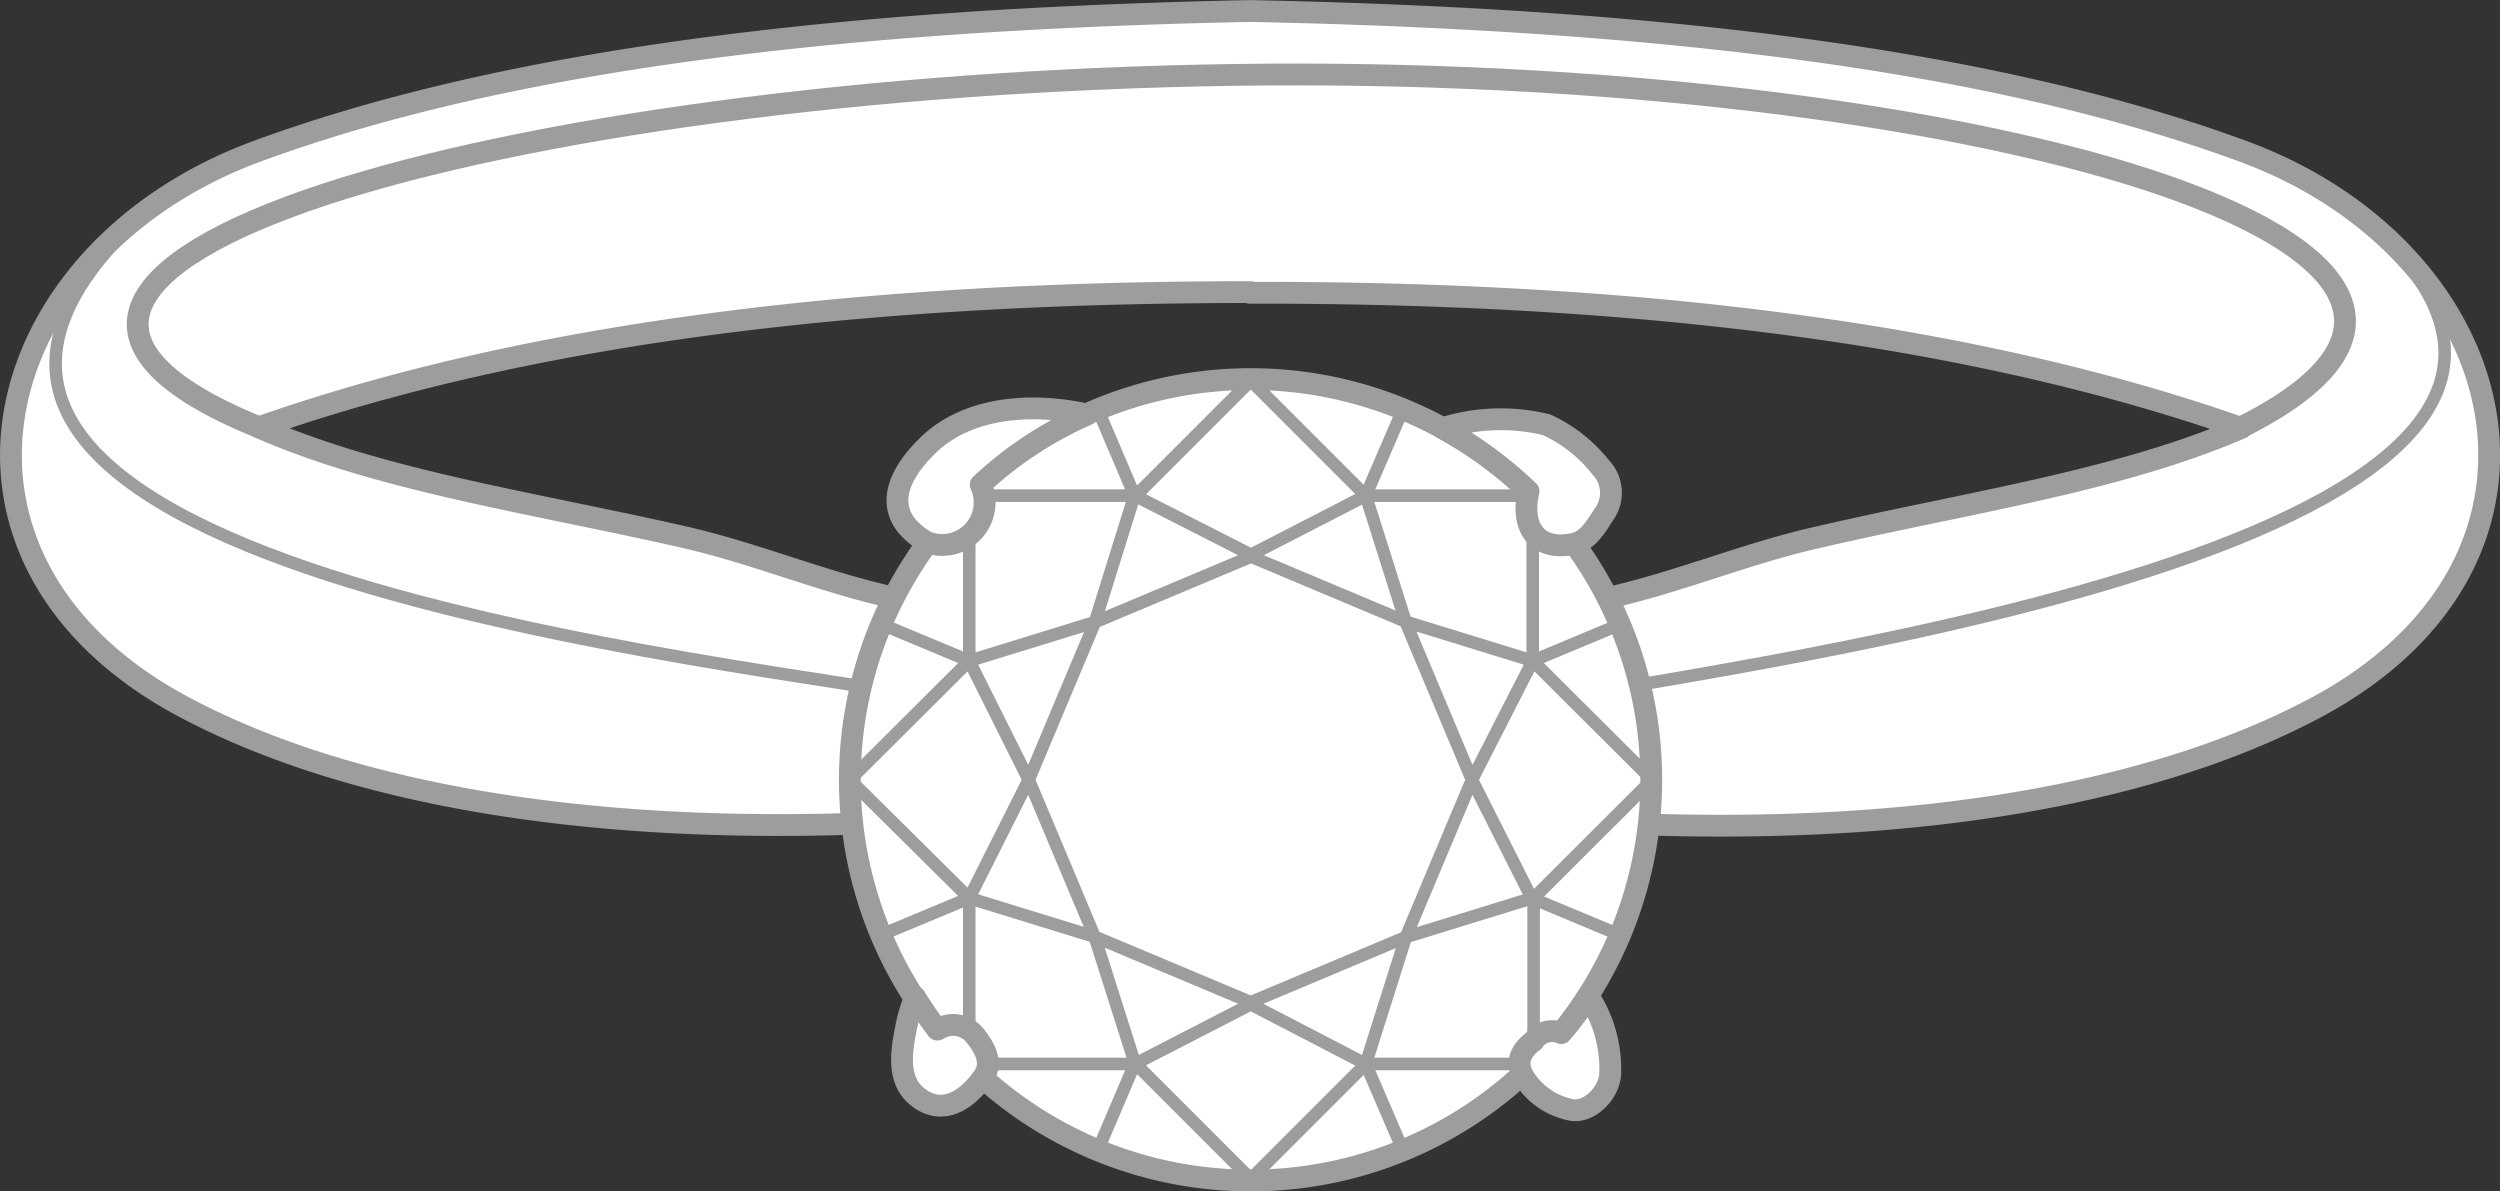 <svg xmlns="http://www.w3.org/2000/svg" viewBox="0 0 113.49 54.08"><rect x="0" y="0" width="113.49" height="54.08" fill="#333333" stroke="none"/><defs><style>.cls-1{fill:#fff;fill-rule:evenodd;}.cls-1,.cls-2,.cls-3{stroke:#9d9d9d;stroke-linecap:round;stroke-linejoin:round;}.cls-1,.cls-3{stroke-width:0.99px;}.cls-2,.cls-3{fill:none;}.cls-2{stroke-width:0.57px;}</style></defs><title>Rings</title><g id="Слой_2" data-name="Слой 2"><g id="Слой_1-2" data-name="Слой 1"><path class="cls-1" d="M56.75,13.26c-17.45,0-32.68,1.81-45,6.14,5.59,2.45,12.52,3.43,19.38,5,3.43.79,6.65,2.21,10.19,2.89a27.67,27.67,0,0,0,4.44.49l-6.5,9.6c-13,.48-23.53-1.42-30.73-5.19C-4.21,25.55-.77,11.46,11.66,6.87,23.1,2.66,38.41.87,56.75.5c18.33.37,33.64,2.16,45.08,6.37,12.44,4.59,15.88,18.68,3.12,25.35-7.2,3.77-17.71,5.67-30.73,5.19l-6.49-9.6a27.68,27.68,0,0,0,4.43-.49c3.54-.68,6.77-2.1,10.19-2.89,6.86-1.6,13.8-2.58,19.39-5-12.31-4.33-27.55-6.17-45-6.14Z"/><path class="cls-2" d="M43.06,31.81c-8.35-1.67-54.67-6.1-36.24-22.38M70.3,31.81c8.35-1.67,54.92-7.5,36.34-22.4"/><path class="cls-1" d="M56.77,17.21A18.19,18.19,0,1,1,38.58,35.4,18.2,18.2,0,0,1,56.77,17.21Z"/><path class="cls-2" d="M38.58,35.4,44,30V22.5h7.56l5.27-5.27M38.58,35.4,44,40.77V48.3h7.56l5.27,5.27M75,35.4,69.58,30V22.5H62l-5.27-5.27M75,35.4l-5.38,5.37V48.3H62l-5.27,5.27m-6.9-35,1.67,3.92L49.7,28.26l-3,7.14L44,30l-4-1.67m9.85,23.86,1.67-3.92L49.7,42.54l-3-7.14L44,40.77l-4,1.67M63.69,18.58,62,22.5l1.82,5.76,3,7.14L69.58,30l4-1.67M63.69,52.22,62,48.3l1.82-5.76,3-7.14,2.71,5.37,4,1.67M44,30l5.74-1.77,7.14-3L51.52,22.5M44,40.77l5.74,1.77,7.14,3L51.52,48.3M69.58,30l-5.74-1.77-7.14-3L62,22.5m7.56,18.27-5.74,1.77-7.14,3L62,48.3"/><path class="cls-1" d="M44.52,22a17.1,17.1,0,0,1,4.83-3.18c-2-.46-5-.53-7,1.19-1.25,1.12-2.18,2.6-1.2,3.84a3.15,3.15,0,0,0,.95.77A1.93,1.93,0,0,0,44.52,22Z"/><path class="cls-1" d="M69.39,22.3a18.29,18.29,0,0,0-3.9-2.86,8.78,8.78,0,0,1,4.71-.16,6.6,6.6,0,0,1,2.45,1.92,1.67,1.67,0,0,1,.17,2.14c-.35.53-.73,1.2-1.35,1.34-1.59.37-2.48-.63-2.08-2.38Z"/><path class="cls-1" d="M42.55,46.74a17.21,17.21,0,0,1-1-1.46,6.57,6.57,0,0,0-.43,1.44c-.2,1-.39,2.25.45,3,1.14,1,2.3.27,3.07-.83.3-.43.34-1-.38-1.88a1.26,1.26,0,0,0-1.66-.29Z"/><path class="cls-1" d="M69.59,47.27c-.69.56-.69,1-.49,1.5a3.27,3.27,0,0,0,2.21,1.61c.85.18,1.84-.83,1.79-1.79a6,6,0,0,0-1-3.38,10.85,10.85,0,0,1-1.23,1.69,1,1,0,0,0-1.26.37Z"/><path class="cls-3" d="M11.76,19.4c-18-7.31,11.08-15.52,44.28-16s62.05,7.82,45.7,16"/></g></g></svg>